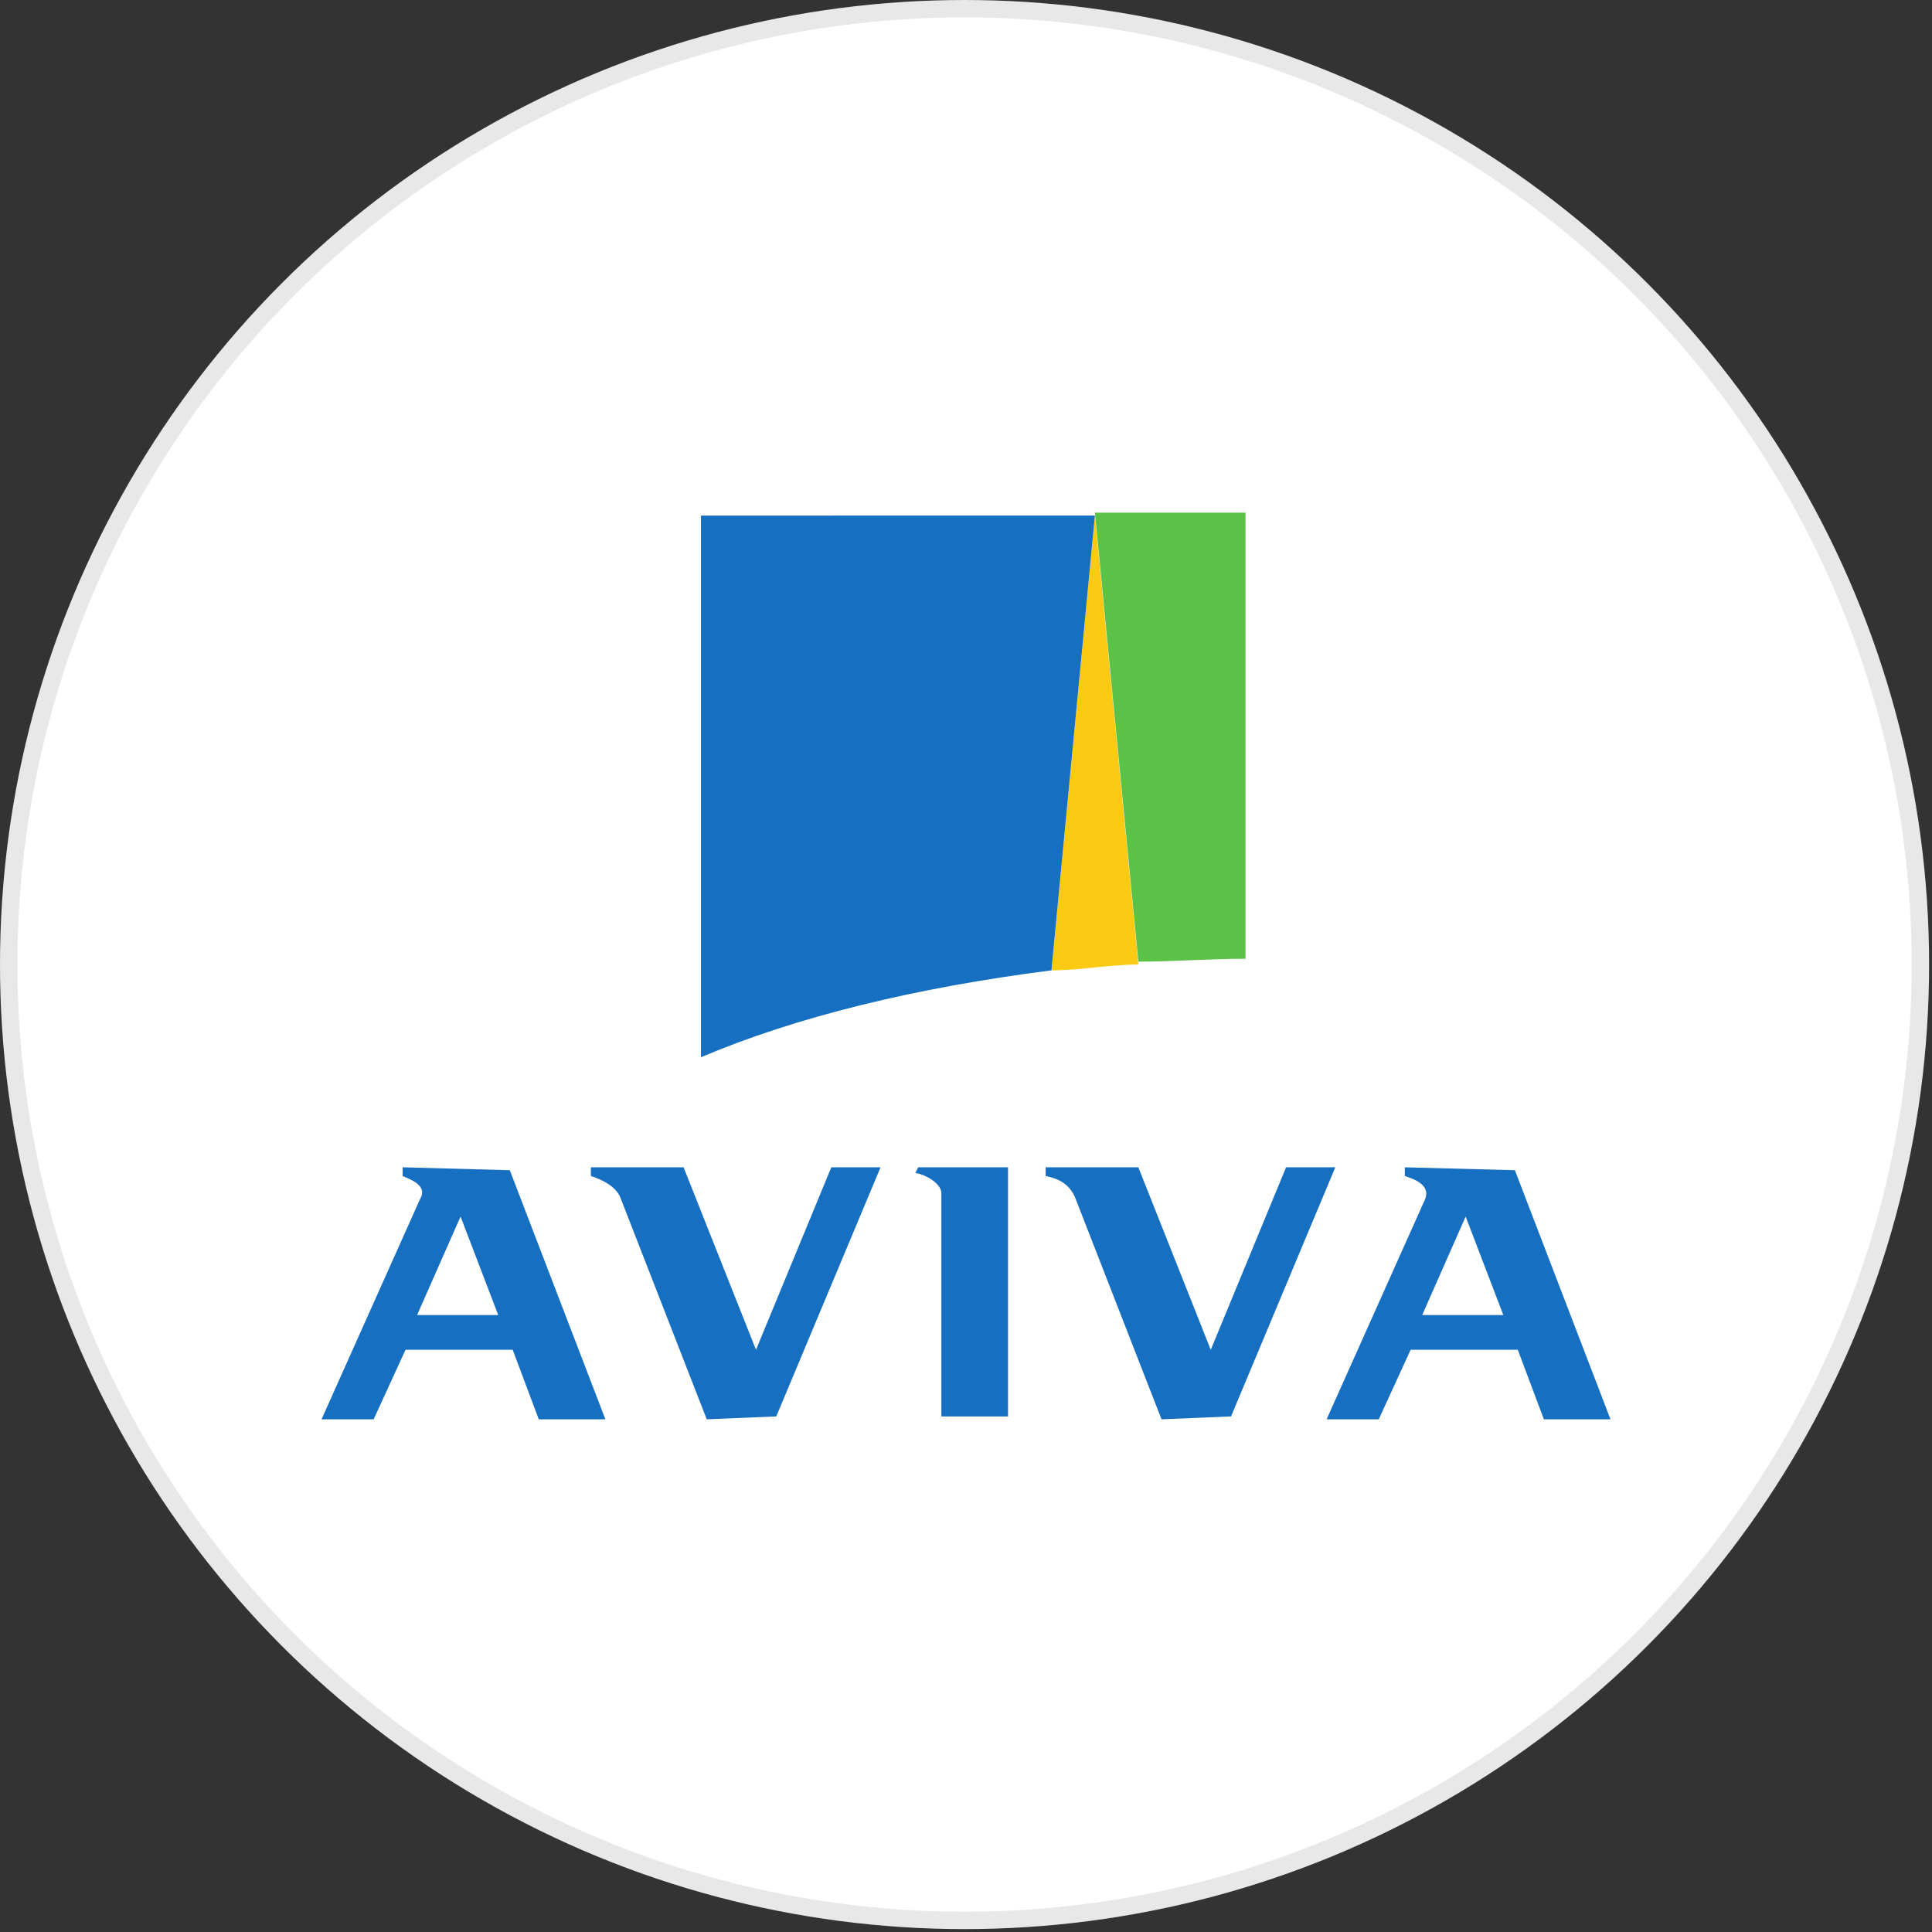 <?xml version="1.0" encoding="utf-8"?>
<svg version="1.1" id="Layer_1" xmlns="http://www.w3.org/2000/svg" xmlns:xlink="http://www.w3.org/1999/xlink" x="0px" y="0px"
	width="100px" height="100px" viewBox="0 0 66.7 66.7" style="enable-background:new 0 0 66.7 66.7;" xml:space="preserve">
<rect x="0" y="0" width="66.7" height="66.7" fill="#333333" stroke="none"/>
<g>
	<circle style="fill:#E8E8E8;" cx="33.3" cy="33.3" r="33.3"/>
	<circle style="fill:#FFFFFF;" cx="33.3" cy="33.3" r="32.7"/>
	<path style="fill:#FCCA12;" d="M39.3,33.3l-1.5-15.5l-1.5,15.7C37.3,33.5,38.3,33.3,39.3,33.3"/>
	<path style="fill:#59C247;" d="M43,33.1V17.7h-5.2l0,0l1.5,15.5C40.5,33.2,41.7,33.1,43,33.1"/>
	<path style="fill:#176FC1;" d="M36.3,33.5l1.5-15.7l0,0H24.2v18.7C27.5,35.1,31.6,34.1,36.3,33.5 M31.6,40.5c0.2,0,0.9,0.3,0.9,0.7
		v7.7h2.3v-8.6h-3.1L31.6,40.5 M13.9,40.3v0.3c0.2,0.1,0.9,0.3,0.6,0.8L11.1,49h1.8l1.1-2.4h3.7l0.9,2.4h2.3l-3.3-8.6L13.9,40.3
		L13.9,40.3z M14.4,45.4l1.5-3.4l1.3,3.4H14.4 M48.5,40.3v0.3c0.3,0.1,0.9,0.3,0.7,0.8L45.8,49h1.8l1.1-2.4h3.7l0.9,2.4h2.3
		l-3.3-8.6L48.5,40.3L48.5,40.3z M49.1,45.4l1.5-3.4l1.3,3.4H49.1 M42.5,48.9l3.6-8.6h-1.7l-2.6,6.3l-2.5-6.3h-3.2v0.3
		c0.5,0.1,0.8,0.3,1,0.7l3,7.7L42.5,48.9 M26.8,48.9l3.6-8.6h-1.7l-2.6,6.3l-2.5-6.3h-3.2v0.3c0.3,0.1,0.8,0.3,1,0.7l3,7.7
		L26.8,48.9"/>
</g>
</svg>

